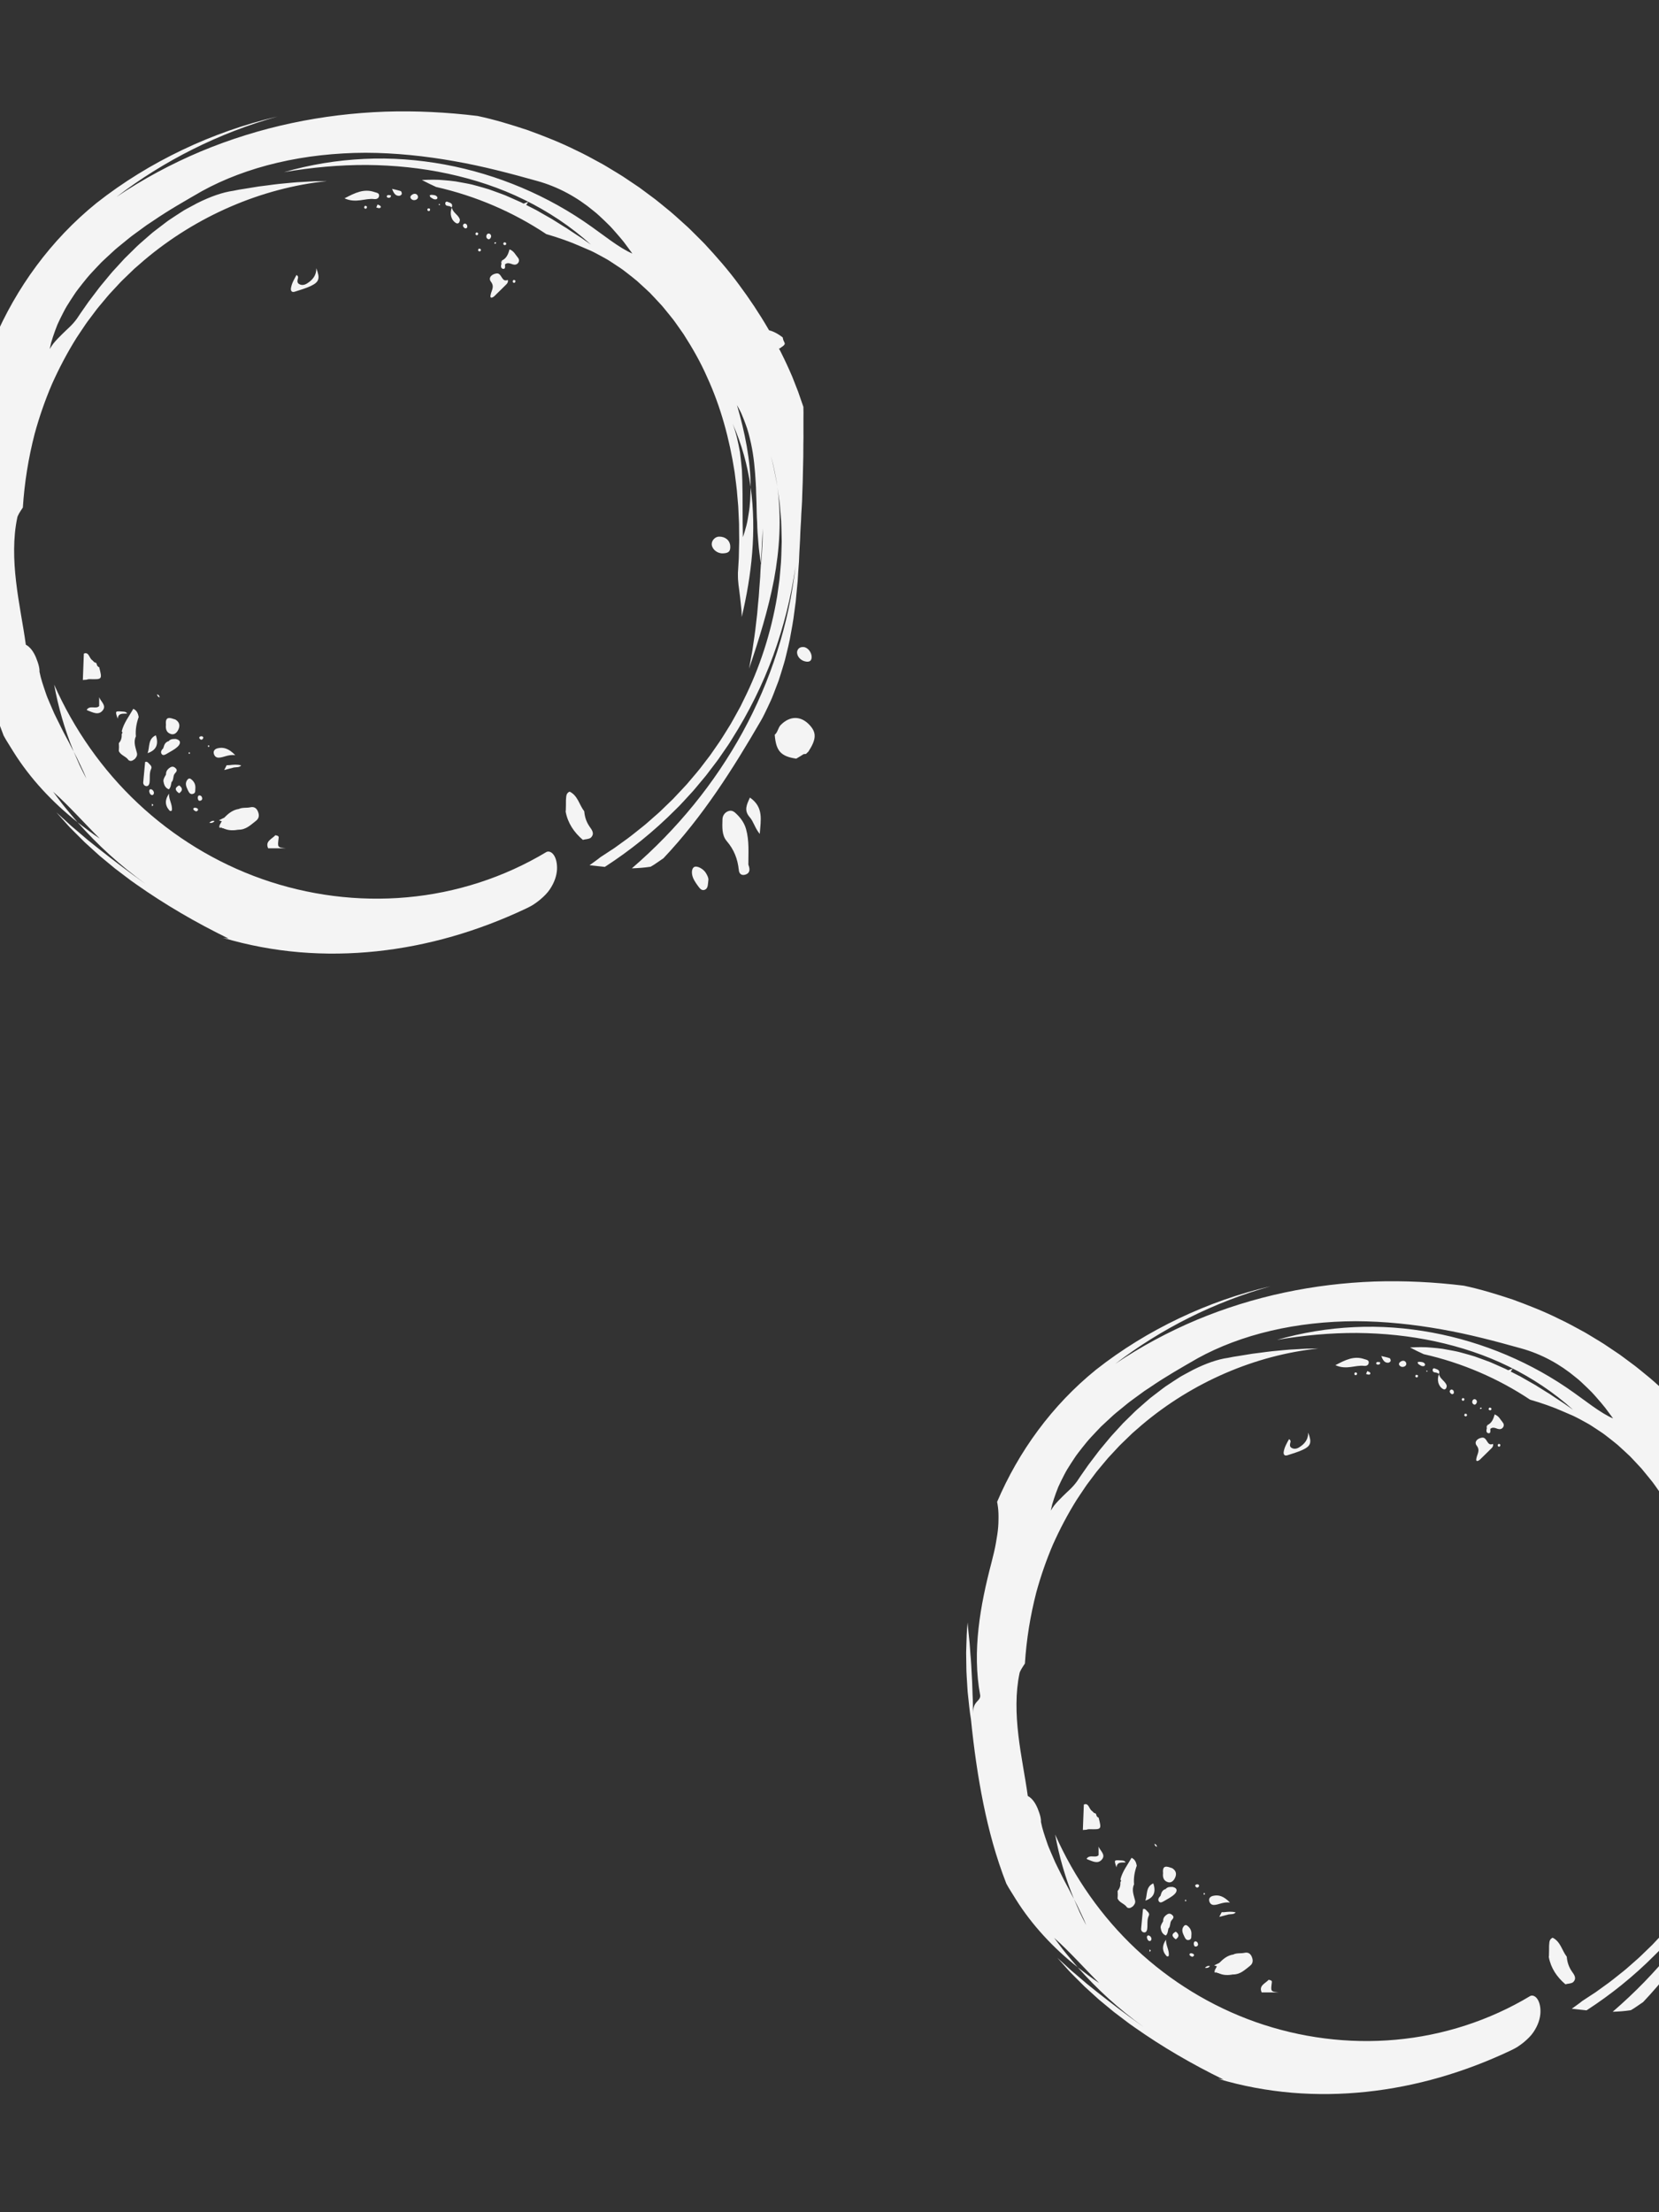 <?xml version="1.0" encoding="utf-8"?>
<!-- Generator: Adobe Illustrator 23.0.3, SVG Export Plug-In . SVG Version: 6.00 Build 0)  -->
<svg version="1.1" id="Laag_1" xmlns="http://www.w3.org/2000/svg" xmlns:xlink="http://www.w3.org/1999/xlink" x="0px" y="0px"
	 viewBox="0 0 1800 2400" style="enable-background:new 0 0 1800 2400;" xml:space="preserve">
<rect x="0" y="0" width="1800" height="2400" fill="#333333" stroke="none"/>
<style type="text/css">
	.st0{fill:#F4F4F4;}
</style>
<path class="st0" d="M613.73,880.55c2.36,12.57,9.09,22.47,18.67,30.62c2.79-0.86,5.88-0.57,8.48-2.21
	c4.97-4.64,0.95-9.04-1.32-12.36c-3.5-5.13-5.15-10.47-5.65-16.43c-5.47-6.98-6.91-16.97-15.88-21.35
	c-4.28,1.86-3.56,5.85-3.99,9.35c-0.05,3.54,0.05,7.09-0.14,10.63C613.84,879.39,613.79,879.97,613.73,880.55z"/>
<path class="st0" d="M832.24,358c-0.91,0.8,5.31,4.25,4.4,5.04c-0.76,0.93-1.53,1.85-2.29,2.78c-1.07,4.4,1.02,7.99,2.93,11.63
	c2.98,1.1,6.01,0.95,9.06,0.37c1.73-1.67,4.62-2.61,5.19-5c-0.88-3.15-1.48-2.24-2.33-6.81C845.17,362.88,838.39,358.56,832.24,358z
	"/>
<path class="st0" d="M343.2,291.03c0.16,7.64-3.99,12.7-10.06,16.49c-2.62,1.64-5.66,2.31-8.5,0.7c-2.89-1.63-1.76-4.33-1.27-6.83
	c0.26-1.33-0.45-2.4-1.66-3.07c-2.49,4.49-5.12,8.96-5.99,14.08c-0.5,2.95,0.65,5.2,4.27,4.01c5.69-1.87,11.51-3.5,16.92-6.01
	C346.38,306.01,347.45,302.08,343.2,291.03z"/>
<path class="st0" d="M840.57,797.13c1.4,17.66,6.6,23.43,23.33,25.93c2.7-1.61,5.43-3.18,8.05-4.93c0.83-0.09,1.66-0.15,2.49-0.18
	c0.94-0.82,1.8-1.71,2.69-2.57l0.01-0.02c8.73-13.5,8.97-20.66,0.98-29.09c-9.43-9.93-21.08-9.66-30.81,0
	C844.03,789.51,844.05,794.31,840.57,797.13z"/>
<path class="st0" d="M144.61,769c-4.46,8.02-10.37,15.31-12.55,24.5c0.69,0.59,0.91,1.17,0.68,1.76c-0.23,0.58-0.46,0.87-0.69,0.87
	c0.23,3.75-0.47,7.21-3.1,10.08c0.22,2.87,0.22,5.74-0.04,8.61c2.14,4.77,7.89,5.69,10.58,9.88c2.6,1.8,4.6,0.28,6.63-1.17
	c1.71-1.81,3.05-3.77,2.49-6.45c-1.46-5.99-4.14-11.91-1.18-18.2c-0.66-7.25,0.63-14.23,3.05-21.04
	C149.77,774.06,148.48,770.67,144.61,769z"/>
<path class="st0" d="M89.89,737.69c1.39-0.11,2.79-0.21,4.18-0.32c1.17-0.49,2.34-0.61,3.65-0.58c13.27,0.35,13.27,0.32,9.87-13.1
	l0.16,0.24c-1.62-0.57-2.55-1.72-2.82-3.41c-0.21-1.28-1.03-1.8-2.25-1.83c-1.03-0.76-1.8-1.89-2.79-2.59
	c-3.17-2.24-3.54-9.38-8.92-6.99"/>
<path class="st0" d="M240.58,890.94c-0.84,1.55-1.67,3.1-2.51,4.66c0.79,0.91,1.66,1.73,2.61,2.46l0.83,0.56l1,0
	c5.35,1.91,11.08-0.2,16.45,1.51c7.89,0.05,13.03-5.2,18.69-9.56c3.8-2.93,3.7-6.57,2.16-10.28c-1.41-3.4-4.04-5.43-8.13-4.49
	c-4.14,0.96-8.59-0.09-12.59,1.87c-0.67,1.8-0.47,3.96,0.98,4.74c8.5,4.55,2.63,5.73-1.59,7.33c-2.57,0.76-5.08,1.75-7.78,1.99
	c-3.52,0.25-3.37-6.07-7.7-4.34l-0.06-0.14C242.46,888.67,240.43,889.11,240.58,890.94z"/>
<path class="st0" d="M310.27,920.32c-9.34-0.99-9.27-0.94-7.9-11.42c0.3-2.29-1.98-2.37-3.59-2.78c-3.73,4.14-11.37,6.43-7.84,14.18
	"/>
<path class="st0" d="M258.95,892.89c5.9-0.98,8.59-5.86,12.62-10.51c-5.92,1.83-10.06,0.45-12.47-4.73
	c-6.72,0.99-11.56,5.1-16.1,9.72c0.73,0.9,2.23,1.97,2.07,2.67c-1.3,5.88,2.36,5.66,6.21,5.34
	C253.23,892.7,254.5,887.92,258.95,892.89z"/>
<path class="st0" d="M155.42,848.52c-0.28,2.23,1.19,4.35,3.68,4.35c1.78-0.01,2.8-1.65,3.09-3.55c0.77-5.07-0.51-10.36,1.84-15.27
	c0.84-1.76-0.06-3.42-1.39-4.6c-1.49-1.33-2.66-3.82-5.18-2.79"/>
<path class="st0" d="M180.05,786.24c-0.53,4.65,0.53,8.63,5.47,10.12c3.31,1,5.86-1.05,7.39-3.7c2.67-4.62,2.44-8.92-2.58-12.04
	C184.92,778.86,179.04,776.25,180.05,786.24z"/>
<path class="st0" d="M255.25,819.21c-7.25-7.32-12.86-8.93-19.14-7.41c-2.46,0.6-4.9,2.37-4.16,5.64c0.63,2.79,2.46,4.66,5.53,4.54
	C242.75,821.78,247.23,818.43,255.25,819.21z"/>
<path class="st0" d="M177.34,811.54c-1.83,1.89-3.68,4.2-1.85,6.61c1.53,2.01,3.99,0.46,5.73-0.57c3.99-2.36,8.32-4.47,11.61-7.61
	c2.96-2.82,4.12-6.75-1.9-8.25c-2.27,1.88-5.64,0-7.78,2.28l-0.01,0.01C187.3,811.22,177.71,807.83,177.34,811.54z"/>
<path class="st0" d="M160.16,817.08c9.68-3.23,12.14-9.86,8.92-19.38C160.34,801.66,162.64,810.35,160.16,817.08z"/>
<path class="st0" d="M211.99,854.79c0.18-4.19-1.7-7.34-5-9.73c-1.21-0.87-2.53-0.46-3.37,0.5c-3.44,3.97-1.59,7.89,0.28,11.8
	c1.13,2.38,2.38,4.85,5.54,3.9C212.73,860.29,211.58,857.14,211.99,854.79z"/>
<path class="st0" d="M107.6,756.41c0,3.01,0,6.03,0,9.6c-3.37,3.71-10.18-1.28-13.52,4.07c0.35,0.24,0.67,0.56,1.05,0.7
	c5.47,1.96,11.6,5.72,16.27-0.01C115.84,765.33,109.34,761.14,107.6,756.41z"/>
<path class="st0" d="M177.32,847.5c0.59,3.85,1.84,7.27,5.86,8.84c2.18-2.07,2.29-4.93,2.85-7.61c0.93-4.85,3.19-10.63-5.92-8.45
	C178.93,842.59,177.2,844.69,177.32,847.5z"/>
<path class="st0" d="M180.12,840.28c6.29-0.21,5.36,4.64,5.92,8.45c2.7-2.63,1.39-6.91,3.6-9.47c1.95-2.27,3.33-3.77,0.51-6.2
	c-2.54-2.18-4.68-1.28-6.87,0.49C181.12,835.29,180.01,837.5,180.12,840.28z"/>
<path class="st0" d="M183.41,861.02c-4.37,6.16-4.88,12.24,0.38,18.21c0.91,0.9,1.81,0.89,2.69-0.04
	C187.33,872.81,182.95,867.32,183.41,861.02z"/>
<path class="st0" d="M248.62,830.12c-0.9,0.01-1.79,0.03-2.69,0.04c-0.88,1.74-1.77,3.47-2.65,5.21c3.48-0.9,6.95-1.81,10.43-2.71
	c2.74-0.5,5.83,0.21,8-2.29C257.37,829.16,253,829.62,248.62,830.12z"/>
<path class="st0" d="M127.71,779.7c0.73-6.8,6.11-5.1,10.28-5.62c-1.27-2.11-3.34-2.01-5.45-2.16
	C124.81,771.36,124.82,771.3,127.71,779.7z"/>
<path class="st0" d="M177.34,811.54c1.68-0.27,3.38-0.43,5.02-0.83c6.21-1.51,2.96-4.18,0.78-6.71
	C179.3,805.05,178.03,808.07,177.34,811.54z"/>
<path class="st0" d="M194.33,860.61c4.1-2.85,3.97-5.72,0.04-8.61C188.86,854.84,190.21,857.72,194.33,860.61z"/>
<path class="st0" d="M161.85,858.31c0.34,1.72,0.82,3.56,2.59,4.14c1.32,0.43,2.5-0.57,2.55-2.06c0.06-1.88-1.1-3.35-2.7-4
	C162.99,855.86,161.9,856.69,161.85,858.31z"/>
<path class="st0" d="M258.96,900.12c-5.2-3.58-10.88-1.94-16.45-1.51C247.79,901.3,253.35,901.02,258.96,900.12z"/>
<path class="st0" d="M214.56,865.89c0.34,1.22,0.31,3.22,2.74,2.8c1.29-0.22,2.25-1.23,2.11-2.56c-0.18-1.76-1.24-3.23-3.12-3.19
	C214.99,862.96,214.52,864.29,214.56,865.89z"/>
<path class="st0" d="M216.45,801.16c0.85,1.13,1.93,1.86,3.2,0.85c0.55-0.44,1.13-1.7,0.89-2.13c-0.71-1.22-2.02-1.41-3.35-0.85
	C216.18,799.47,215.94,800.2,216.45,801.16z"/>
<path class="st0" d="M183.15,804c2.87,0.18,5.8,0.56,7.78-2.28C188.1,801.68,185.22,801.47,183.15,804z"/>
<path class="st0" d="M227.11,892.67c2.27,0.42,4.25,0.01,5.67-1.98C230.45,890.09,228.65,891.01,227.11,892.67z"/>
<path class="st0" d="M204.63,816.9c0.14,0.31,0.23,0.85,0.44,0.9c0.79,0.21,1.19-0.3,0.96-1.27c-0.05-0.22-0.61-0.53-0.81-0.46
	C204.96,816.17,204.82,816.61,204.63,816.9z"/>
<path class="st0" d="M240.58,890.94c1.32-0.9,2.32-1.99,2.35-3.7c-1.81,0.91-3.61,1.81-5.42,2.72
	C238.54,890.28,239.56,890.61,240.58,890.94z"/>
<path class="st0" d="M225.98,808.52c-0.14,0.34-0.45,0.72-0.38,1c0.27,1.09,0.87,1.22,1.46,0.3c0.15-0.23,0-0.79-0.19-1.07
	C226.74,808.56,226.29,808.59,225.98,808.52z"/>
<path class="st0" d="M170.36,753.24c0.23,1.72,1.14,2.88,2.82,3.41C173.1,754.81,172.04,753.77,170.36,753.24z"/>
<path class="st0" d="M240.68,898.05c-0.87-0.82-1.74-1.64-2.61-2.46c-0.05,0.76-0.08,1.53-0.1,2.29
	C238.88,897.94,239.78,898,240.68,898.05z"/>
<path class="st0" d="M164.76,874.63c1.97-0.87,1.84-1.75,0.01-2.63C164.77,872.87,164.77,873.75,164.76,874.63z"/>
<path class="st0" d="M212.78,880.32c1.78-0.49,2.56-1.64,1.85-2.73c-0.53-0.8-2.03-1.31-3.11-1.32c-1.27-0.02-2.37,1-1.41,2.35
	C210.73,879.49,212.03,879.86,212.78,880.32z"/>
<path class="st0" d="M258.95,892.89c0.67-1.88,2.78-3.82,1.52-5.66c-1.9-2.79-3.21,0.62-4.85,0.99c-4.24,0.94-4.96,3.53-4.34,7.17
	C253.84,894.55,256.39,893.72,258.95,892.89z"/>
<path class="st0" d="M373.78,215.18c11.6-6.07,21.16-10.77,32.55-6.8c2.27,0.79,5.72,0.95,4.85,4.7c-0.56,2.4-2.92,3.16-5.21,2.89
	C396.16,214.78,386.38,220.87,373.78,215.18"/>
<path class="st0" d="M532.3,320.03c0.77-4.73,4.63-8.9,0.37-14.39c-3.12-4.01,0.35-8.1,5.86-8.96c6.24-0.97,5.3,10.12,12.46,7.01
	c0.5,1.86-0.24,3.43-1.46,4.66c-3.57,3.61-7.24,7.12-10.87,10.67C536.38,318.33,534.68,321.35,532.3,320.03z"/>
<path class="st0" d="M544.7,282.54c4.99-2.29,6.81-7.09,8.15-12.01c4.9,1.91,6.34,5.8,8.82,8.65c1.5,1.73,2.05,3.91,0.56,5.96
	c-1.44,1.98-3.57,2.35-5.81,1.68c-2.88-0.87-5.71-2.49-8.54,0.06c-1.64,1.91-2.95,1.97-3.75-0.69l-0.01,0.01
	C544.37,284.99,544.56,283.77,544.7,282.54z"/>
<path class="st0" d="M490.23,225.08c0.96,5.52,6.74,7.75,8.58,12.6c0.38,1-0.03,2.56-0.59,3.57c-0.61,1.1-2,1.58-3.25,0.86
	c-5.48-3.16-7.39-10.22-4.69-17.05L490.23,225.08z"/>
<path class="st0" d="M554.55,226.33c6.4-1.13,11.57-5.18,18.62-7.3C567.37,228.09,564.48,229.22,554.55,226.33z"/>
<path class="st0" d="M425.38,204.92c3.17,0.77,6.4,1.37,9.46,2.45c0.7,0.25,1.33,2.31,1.04,3.23c-0.27,0.86-1.8,1.84-2.8,1.87
	C428.71,212.61,426.95,208.93,425.38,204.92z"/>
<path class="st0" d="M445.7,215.29c-1.06-1.93,0.05-3.15,1.48-4.1c1.95-1.3,4.32-1.34,5.62,0.44c1.29,1.77,0.89,4.15-1.56,5.11
	C449.21,217.54,447.19,217.16,445.7,215.29z"/>
<path class="st0" d="M466.13,211.99c1.11-0.39,1.53-0.68,1.9-0.64c2.46,0.27,5.19,0.07,6.57,2.74c0.22,0.43-0.34,1.8-0.82,1.97
	c-2.72,0.97-4.69-0.84-6.74-2.18C466.77,213.7,466.7,213.2,466.13,211.99z"/>
<path class="st0" d="M490.29,225.06c-0.36-0.21-0.77-0.36-1.07-0.63c-1.89-1.71-6.54,0.19-6.04-4.54c0.05-0.49,1.34-1.36,1.66-1.21
	c2.77,1.27,7.06,1.39,5.39,6.41L490.29,225.06z"/>
<path class="st0" d="M528.11,258.27c-0.73-1.16-0.75-2.92,0.53-4.25c0.93-0.97,2.53-0.85,3.45,0.23c1.3,1.53,0.87,3.3-0.35,4.63
	C530.81,259.89,529.48,259.92,528.11,258.27z"/>
<path class="st0" d="M506.71,244.02c0.04,0.69,0.61,2.24,0.08,2.88c-1.38,1.67-2.9,0.74-3.96-0.69c-0.81-1.09-0.72-2.39,0.38-3.22
	C504.33,242.15,505.49,242.49,506.71,244.02z"/>
<path class="st0" d="M544.13,286.19c1.25,0.23,2.5,0.46,3.75,0.69c0.23,1.95,0.57,4.95-1.62,4.85
	C543.3,291.6,543.22,288.71,544.13,286.19z"/>
<path class="st0" d="M546.84,262.85c0.7,0.17,1.71,0.1,2.02,0.54c0.84,1.19,0.31,2.31-1.05,2.58c-0.53,0.11-1.58-0.61-1.78-1.17
	C545.85,264.32,546.53,263.52,546.84,262.85z"/>
<path class="st0" d="M518.86,252.94c-0.16,0.66-0.1,1.64-0.51,1.92c-1.13,0.78-2.22,0.3-2.5-1c-0.11-0.5,0.59-1.51,1.13-1.69
	C517.46,252,518.22,252.65,518.86,252.94z"/>
<path class="st0" d="M519.3,269.82c0.68,0.08,1.66-0.09,1.99,0.29c0.94,1.1,0.53,2.25-0.78,2.66c-0.48,0.15-1.53-0.49-1.8-1.03
	C518.5,271.3,519.07,270.48,519.3,269.82z"/>
<path class="st0" d="M424.28,212.01c-0.31,0.91-0.36,1.93-0.79,2.13c-1.47,0.7-3.07,0.81-3.95-0.92c-0.14-0.27,0.76-1.53,1.26-1.59
	C421.91,211.5,423.07,211.85,424.28,212.01z"/>
<path class="st0" d="M559.28,304.47c-0.16,0.68-0.09,1.68-0.52,1.99c-1.17,0.83-2.25,0.29-2.5-1.03c-0.1-0.53,0.58-1.55,1.13-1.76
	C557.85,303.49,558.64,304.17,559.28,304.47z"/>
<path class="st0" d="M398.24,224.23c-0.23,0.67-0.27,1.67-0.73,1.94c-1.2,0.69-2.28,0.12-2.44-1.23c-0.06-0.55,0.7-1.58,1.24-1.7
	C396.86,223.13,397.59,223.86,398.24,224.23z"/>
<path class="st0" d="M409.64,221.85c0.81,0.38,2.1,0.68,2.94,1.47c1.21,1.13,0.35,2.3-0.87,2.48c-1.08,0.16-2.28-0.47-3.43-0.75
	C408.57,224.38,408.86,223.71,409.64,221.85z"/>
<path class="st0" d="M466.63,226.6c-0.08,0.65,0.09,1.6-0.28,1.91c-1.1,0.93-2.23,0.5-2.73-0.74c-0.16-0.41,0.46-1.54,0.93-1.69
	C465.13,225.89,465.92,226.39,466.63,226.6z"/>
<path class="st0" d="M532.3,320.03c2.04-0.86,4.01-2.18,6.36-1c-1.14,1.06-2.14,2.35-3.44,3.14
	C532.84,323.64,531.62,323.01,532.3,320.03z"/>
<path class="st0" d="M477.49,221.85c-0.22,0.27-0.51,0.8-0.63,0.77c-0.36-0.1-0.65-0.44-0.96-0.68c0.22-0.27,0.51-0.8,0.64-0.77
	C476.88,221.27,477.17,221.61,477.49,221.85z"/>
<path class="st0" d="M538.29,263.39c-0.2,0.31-0.33,0.79-0.6,0.9c-1.07,0.42-1.52,0.01-1.11-1.01c0.11-0.26,0.65-0.47,1-0.48
	C537.81,262.79,538.05,263.18,538.29,263.39z"/>
<path class="st0" d="M544.7,282.54c-0.19,1.22-0.38,2.44-0.58,3.66C543.58,284.86,543.81,283.65,544.7,282.54z"/>
<path class="st0" d="M811.96,938.05c-0.05-12.86,1.09-25.73-2.46-38.45c-1.84-6.57-5.36-11.54-10.04-16.2
	c-2.65-2.65-5.14-4.72-8.95-3.51c-4.2,1.33-6.53,5.12-6.63,8.82c-0.21,8.16-0.93,17.31,4.58,23.72
	c7.94,9.24,11.92,19.49,13.11,31.24C802.89,937.83,811.16,944.83,811.96,938.05z"/>
<path class="st0" d="M768.56,954.88c0.38-2.21-1.01-4.97-2.56-7.6c-2.87-4.87-9.95-8.43-12.88-6.64c-3.2,1.95-3.22,8.57,0.04,14.21
	c1.09,1.88,2.22,3.77,3.54,5.49c2.08,2.72,4.19,6.64,8.19,4.86C768.38,963.66,767.97,959.34,768.56,954.88z"/>
<path class="st0" d="M792.34,592.79c-0.2-6.38-5.18-10.71-12.17-10.6c-4.36,0.07-8.27,4.3-7.93,8.58c0.42,5.27,6.11,9.8,12.03,9.59
	C790.5,600.13,792.51,598.25,792.34,592.79z"/>
<path class="st0" d="M864.84,707c-0.42,5.23,4.06,9.91,9.67,10.74c3.56,0.53,5.91-0.62,6.13-4.52c0.29-5.09-4.06-10.87-8.63-11.24
	C868.06,701.65,865.53,703.53,864.84,707z"/>
<path class="st0" d="M811.96,938.05c-1.56,0.6-3.86,2.18-4.56,1.65c-6.36-4.81-5.35,0.58-5.82,3.98c0.39,5.1,3.84,6.55,7.77,4.96
	C814.31,946.63,813.53,942.21,811.96,938.05z"/>
<path class="st0" d="M824.33,904.7c1.02-14.82,4.55-28.89-10.67-39.42c-3.47,7.71-6.76,13.79-0.22,21.3
	C817.72,891.47,819.14,898.55,824.33,904.7z"/>
<path id="XMLID_47_" class="st0" d="M863.14,614.28c-7.25,63.3-26.97,124.46-57.32,179.94c-30.42,55.48-71.08,105.45-120.26,147.82
	c6.72-0.19,13.48-0.69,20.38-1.74c1.19-0.71,2.4-1.41,3.57-2.15l3.44-2.32c2.29-1.57,4.58-3.14,6.88-4.72
	c21.51-22.78,40.54-47.28,57.78-72.37c17.27-25.11,32.79-50.78,47.81-76.62c2.75-4.62,4.93-9.5,7.27-14.29
	c2.27-4.82,4.6-9.61,6.45-14.58c1.94-4.92,3.83-9.86,5.65-14.79c1.66-4.99,3.18-10,4.7-14.99c0.74-2.5,1.54-4.97,2.19-7.48
	c0.62-2.52,1.23-5.04,1.85-7.55c1.17-5.03,2.49-9.99,3.44-15.01c1.84-10.05,3.79-19.96,4.92-29.87c0.33-2.47,0.66-4.93,0.99-7.38
	l0.5-3.67l0.33-3.68c0.47-4.89,0.93-9.74,1.39-14.57l0.36-3.6l0.21-3.61c0.15-2.4,0.3-4.79,0.45-7.17c0.17-2.38,0.34-4.75,0.5-7.11
	l0.27-3.53l0.14-3.53c0.32-9.38,1.1-18.61,1.32-27.71c0.18-4.55,0.51-9.07,0.78-13.57c0.15-4.48,0.37-8.94,0.69-13.38l0.39-6.97
	c0.15-2.32,0.12-4.64,0.21-6.96c0.12-4.64,0.29-9.29,0.51-13.94c0.21-9.37,0.42-18.64,0.63-27.75c-0.02-4.58,0.01-9.16,0.08-13.73
	c0.08-4.57,0.22-9.14,0.09-13.61c-0.04-4.49-0.04-8.98,0-13.44c0-2.22,0.1-4.47,0.05-6.66c-0.04-2.2-0.07-4.39-0.11-6.56
	c-1.91-5.51-3.74-11.01-5.69-16.46c-2.11-5.39-4.21-10.76-6.31-16.12c-15.21-35.82-34.95-69.31-58.04-100.25
	c-11.4-15.58-24.17-30.09-37.25-44.19c-3.35-3.46-6.8-6.81-10.2-10.22c-3.44-3.37-6.75-6.85-10.38-10
	c-7.14-6.43-14.16-12.99-21.71-18.94c-3.73-3.02-7.38-6.12-11.18-9.05l-11.54-8.58l-5.77-4.27l-5.96-4.01l-11.92-7.99
	c-4.02-2.58-8.16-4.99-12.24-7.49c-4.1-2.45-8.12-5.03-12.37-7.23c-8.39-4.56-16.72-9.23-25.39-13.24
	c-17.06-8.56-34.84-15.5-52.7-22.05c-18.06-6-36.27-11.61-54.88-15.53c-32.96-4.04-66.52-5.75-100.31-4.67
	c-33.79,1.21-67.77,5.27-101.34,12.41c-33.57,7.14-66.72,17.4-98.67,30.76c-31.9,13.41-62.61,29.94-91.44,49.35
	c25.89-19.85,53.67-37.15,82.87-51.76c29.22-14.62,59.95-26.54,91.72-35.45c-35.48,8.26-70.06,20.42-102.97,36.12
	c-32.89,15.68-64.34,34.89-93.26,57.67c-24.86,20.1-46.71,43.2-65.29,68.28c-18.59,25.08-33.9,52.13-45.97,80.34
	c0.8,3.93,1.35,8.19,1.53,12.83c0.11,2.33,0.06,4.72,0.03,7.27c-0.01,2.56-0.11,5.22-0.33,8c-0.22,2.77-0.54,5.66-0.99,8.68
	c-0.49,2.98-1.01,6.13-1.56,9.48c-0.57,3.32-1.28,6.78-2.12,10.39c-0.83,3.61-1.89,7.34-2.8,11.35
	c-6.47,24.63-11.86,49.18-14.61,74.18c-2.76,24.95-2.82,50.38,1.92,75.63c0,6.93-8.19,5.66-8.04,19.84
	c-0.21-4.94-0.1-9.77-0.31-14.5c-0.11-4.72-0.51-9.34-0.52-13.87c-0.18-9.05-0.97-17.76-1.27-26.15c-0.24-4.2-0.55-8.34-0.94-12.41
	c-0.31-4.07-0.51-8.06-0.88-12.01c-0.34-3.95-0.75-7.85-1.2-11.71c-0.3-3.83-0.66-7.63-1.06-11.38c-0.32,4.52-0.82,9-0.98,13.53
	c-0.15,4.52-0.3,9.04-0.45,13.58l-0.19,6.78l0.09,6.81c0.06,4.52,0.14,9.06,0.2,13.6c0.16,4.54,0.52,9.09,0.77,13.62
	c0.33,4.54,0.43,9.08,1.01,13.62c1.01,9.08,1.76,18.17,3.32,27.22c3.42,33.78,7.84,64.71,13.98,94.99
	C-15.7,738.45-7.76,768.07,3.92,798l2.54,4.5c0.87,1.48,1.81,2.93,2.71,4.4c1.81,2.92,3.63,5.85,5.45,8.79
	c18.19,29.08,42.39,54.86,69.48,76.34c-4.56-5.16-8.89-10.6-13.41-15.98c-2.3-2.66-4.37-5.54-6.53-8.4
	c-2.14-2.86-4.3-5.75-6.49-8.67c17,14.97,35.54,35.91,50.61,50.8c-8.39-5.45-16.18-11.68-24.19-17.75
	c22,24.75,45.58,46.38,74.24,67.19c-17.53-12.38-34.81-25.5-51.38-38.54c-4.12-3.3-8.21-6.58-12.25-9.81
	c-3.94-3.37-7.84-6.7-11.67-9.97c-1.93-1.64-3.85-3.26-5.75-4.87c-1.84-1.68-3.66-3.34-5.46-4.99c-3.63-3.31-7.18-6.55-10.65-9.71
	c3.35,3.76,6.68,7.5,10,11.22c1.68,1.83,3.28,3.74,5.03,5.5c1.75,1.76,3.49,3.52,5.23,5.27c3.49,3.49,6.93,7,10.44,10.41
	c3.63,3.3,7.24,6.58,10.84,9.85l5.4,4.89l5.6,4.63c3.73,3.07,7.45,6.15,11.16,9.21c3.83,2.91,7.66,5.81,11.48,8.71
	c3.82,2.9,7.61,5.82,11.6,8.47c31.31,22.04,64.25,41.24,100.09,58.77c-2.06-0.29-4.15-0.58-6.18-0.86
	c27.24,8.13,55.12,13.28,83.09,15.66c27.99,2.34,56.06,1.9,83.84-1.04c55.59-5.9,109.84-21.76,161.38-46.08
	c3.12-1.49,6.06-2.92,8.68-4.63c2.61-1.72,5-3.49,7.17-5.29c4.31-3.64,7.87-7.18,10.47-11.08c5.25-7.73,7.5-15.23,7.85-21.66
	c0.3-6.37-1.02-11.97-3.29-15.38c-1.13-1.72-2.46-2.95-3.89-3.55c-1.43-0.6-2.81-0.72-4.21-0.07c-46,27.66-98.18,44.45-151.37,49.2
	c-53.2,4.84-107.26-2.23-157.36-19.88c-50.12-17.69-96.18-45.99-134.63-82.15c-38.51-36.14-69.36-80.21-90.83-128.67
	c4.39,24.12,11.28,48.47,21.15,72.54c2.62,4.87,5.06,9.77,7.27,14.72c2.37,4.83,4.59,9.65,6.47,14.6c-2.49-4.9-5-9.7-7.32-14.56
	c-2.15-4.94-4.29-9.86-6.42-14.76c-1.84-3.25-3.45-6.72-5.22-10.1c-1.76-3.4-3.58-6.8-5.44-10.2c-1.83-3.42-3.46-7-5.24-10.51
	c-1.73-3.54-3.58-7.04-5.25-10.65c-1.58-3.65-3.16-7.31-4.75-10.99c-1.56-3.68-3.19-7.34-4.41-11.17
	c-2.58-7.61-5.25-15.15-6.77-23.03c0.14-1.63-0.15-3.96-0.81-6.6c-0.64-2.65-1.76-5.57-2.9-8.54c-2.42-5.9-6.18-11.58-11.1-14.1
	c-2.98-21.85-7.9-44.98-10.6-68.62c-2.76-23.55-3.23-47.55,1.24-68.81c0.28-2.55,2.98-6.71,6.14-11.39
	c1.71-26.83,6-53.63,12.81-80.03c5.02-18.37,11.28-36.35,18.73-53.79c7.74-17.29,16.56-34.05,26.54-50.03
	c2.55-3.96,5.23-7.82,7.84-11.74c1.33-1.94,2.58-3.94,3.98-5.82l4.23-5.63l4.23-5.63c1.4-1.89,2.8-3.77,4.34-5.53
	c3-3.6,6.01-7.19,9.01-10.78c1.46-1.83,3.09-3.51,4.68-5.23l4.77-5.13l4.77-5.13c1.6-1.7,3.34-3.27,4.99-4.91
	c3.35-3.23,6.71-6.47,10.06-9.7c3.51-3.05,7.02-6.1,10.53-9.15c56.74-48.01,127.09-78.38,198.45-85.93
	c-4.37,0.07-8.73,0.13-13.06,0.2c-4.34,0.16-8.64,0.51-12.97,0.72c-8.69,0.28-17.17,1.45-25.74,2.13c-4.27,0.37-8.44,1.1-12.67,1.6
	c-2.11,0.27-4.22,0.54-6.32,0.8c-2.11,0.24-4.21,0.51-6.27,0.9c-4.17,0.68-8.31,1.35-12.4,2.02c-2.06,0.34-4.15,0.61-6.19,0.98
	c-2.03,0.4-4.05,0.8-6.07,1.2c-11.21,1.53-24.71,6.17-39.26,13.49c-3.61,1.88-7.31,3.87-11.09,5.96c-0.94,0.53-1.89,1.06-2.85,1.59
	c-0.92,0.59-1.85,1.18-2.79,1.77c-1.86,1.2-3.75,2.43-5.65,3.65c-1.89,1.25-3.81,2.51-5.74,3.79c-1.93,1.28-3.89,2.56-5.74,4.03
	c-3.75,2.86-7.57,5.79-11.44,8.74c-0.96,0.75-1.93,1.49-2.89,2.24c-0.93,0.8-1.86,1.6-2.8,2.41c-1.86,1.62-3.73,3.25-5.61,4.89
	c-3.74,3.3-7.6,6.53-11.15,10.17c-3.61,3.55-7.25,7.13-10.9,10.71c-3.45,3.77-6.92,7.56-10.4,11.36c-3.54,3.7-6.71,7.77-10.01,11.69
	c-3.26,3.95-6.6,7.8-9.58,11.92c-3.06,4.04-6.11,8.05-9.13,12.04c-2.86,4.1-5.69,8.16-8.49,12.17c-2.67,4.17-5.16,7.82-7.97,10.94
	c-2.76,3.16-5.76,5.84-8.69,8.6c-2.86,2.81-5.8,5.58-8.71,8.69c-1.46,1.55-2.9,3.19-4.33,4.95c-1.36,1.8-2.65,3.76-3.91,5.87
	c0.46-2.24,0.96-4.49,1.51-6.74c0.63-2.21,1.33-4.41,2.05-6.62c1.47-4.42,3.08-8.87,4.88-13.32c1.97-4.33,4.09-8.67,6.35-13.01
	c1.15-2.15,2.24-4.38,3.53-6.48c1.31-2.09,2.63-4.19,3.96-6.3c1.37-2.09,2.74-4.19,4.13-6.3c1.39-2.1,2.81-4.21,4.4-6.19
	c3.09-4.03,6.28-8.05,9.55-12.05c3.27-3.99,6.93-7.7,10.47-11.54c1.8-1.89,3.61-3.79,5.42-5.69c1.91-1.8,3.84-3.6,5.76-5.4
	c1.94-1.78,3.87-3.58,5.82-5.37c1.95-1.78,3.87-3.61,5.95-5.26c4.11-3.35,8.22-6.71,12.34-10.07c4.13-3.34,8.55-6.33,12.8-9.51
	l6.42-4.7l6.63-4.38c17.45-11.99,35.7-22.26,53.3-32.44c23.68-13.05,51.77-23.74,82.1-30.81c30.33-7.13,62.82-10.65,95.37-10.76
	c32.59,0.09,65.15,3.6,96.38,9.16c31.29,5.46,61.13,13.43,89.4,21.34c23.43,6.41,44.28,18.17,61.43,32.47
	c4.42,3.38,8.35,7.32,12.3,11.03c1.93,1.9,3.85,3.78,5.76,5.65c1.86,1.92,3.59,3.95,5.34,5.92c3.45,3.98,6.88,7.81,9.98,11.81
	c3.06,4.06,6,8.05,8.84,11.94c-13.54-5.54-33.36-21.51-44-28.9c-47.02-33.67-101.9-56.94-159.45-67.63
	c-28.78-5.29-58.23-7.57-87.6-6.11c-29.36,1.38-58.6,6.17-86.89,14.34c30.19-5.17,60.19-7.91,89.93-7.78
	c29.73,0.25,59.18,3.27,87.87,9.44c28.66,6.21,56.66,15.36,82.86,28.29c26.2,12.86,50.72,29.12,72.28,48.63
	c-3.53-2.39-7.02-4.83-10.48-7.3c-3.56-2.33-7.11-4.65-10.65-6.97l-5.27-3.55l-5.41-3.31c-3.59-2.25-7.17-4.49-10.75-6.73
	c-3.67-2.09-7.34-4.17-10.99-6.26l-5.48-3.16l-5.61-2.87c-3.75-1.92-7.49-3.83-11.22-5.74c-3.83-1.7-7.66-3.4-11.48-5.1l-5.75-2.52
	l-5.86-2.2c-3.92-1.42-7.83-2.83-11.74-4.24c-3.96-1.23-7.96-2.34-11.94-3.45l-5.98-1.62c-2-0.52-4.03-0.86-6.05-1.28
	c-4.04-0.8-8.08-1.54-12.11-2.22c-4.05-0.62-8.14-0.92-12.2-1.29c-8.1-0.85-16.29-0.6-24.36-0.23c5.02,2.7,10.19,5.14,15.36,7.54
	c43.23,9.75,83.93,27.4,119.59,51.15c12.86,3.73,25.6,8.12,37.9,13.59c3.51,1.46,7.05,2.99,10.59,4.57
	c3.54,1.6,6.89,3.52,10.37,5.36c1.72,0.94,3.45,1.9,5.18,2.85c1.74,0.95,3.46,1.94,5.11,3.05c3.34,2.15,6.68,4.35,10.03,6.61
	c3.41,2.19,6.57,4.71,9.79,7.22c3.2,2.53,6.46,5.05,9.62,7.71c3.05,2.79,6.11,5.6,9.19,8.42c1.53,1.43,3.06,2.86,4.6,4.3
	c1.44,1.52,2.89,3.05,4.34,4.58c2.88,3.09,5.77,6.2,8.67,9.33c2.76,3.25,5.43,6.59,8.14,9.93c1.35,1.67,2.7,3.36,4.05,5.04
	c1.34,1.69,2.54,3.5,3.81,5.25c2.49,3.55,4.99,7.11,7.51,10.68c9.42,14.71,18.33,30.08,25.48,46.46
	c14.97,32.44,24.39,67.68,29.92,103.14c1.02,8.94,2.49,17.79,3.03,26.75l0.59,6.69c0.22,2.23,0.41,4.46,0.46,6.7l0.62,13.4
	c0.17,2.22,0.13,4.46,0.14,6.69l0.06,6.69l0.09,6.68c0.04,2.23-0.11,4.45-0.15,6.67c-0.1,4.45-0.2,8.89-0.29,13.33
	c-0.26,4.43-0.52,8.86-0.78,13.28c-0.16,1.45-0.21,3-0.16,4.65c0.01,1.64,0.01,3.38,0.13,5.21c0.22,3.66,0.72,7.68,1.34,12
	c0.66,4.32,1.02,8.89,1.59,13.7c0.25,2.41,0.5,4.86,0.75,7.35c0.22,2.49,0.24,4.99,0.32,7.53c5.42-22.92,9.45-46.17,11.34-69.74
	c1.88-23.55,1.62-47.43-1.67-71.11c-0.29,9.67-0.47,19.06-2.07,28.18c-0.75,4.55-1.36,8.99-2.52,13.35
	c-1.13,4.36-2.38,8.6-3.76,12.72c-0.65-21.77-0.1-41.55-0.69-61.68l-0.28-7.55l-0.16-3.79l-0.37-3.77
	c-0.49-5.04-1.05-10.13-1.71-15.28c-1.84-10.16-3.97-20.63-7.96-31.04c9.85,22.03,16.17,45.31,19.52,68.86
	c-0.08-28.96-6.16-59.38-14.82-89.05c1.82,3.31,3.7,6.6,5.15,10.02c1.46,3.42,2.82,6.87,4.08,10.34c2.7,6.89,4.35,14.04,5.97,21.13
	c3.1,14.24,4.35,28.67,5.16,42.99c0.32,3.56,0.29,7.18,0.41,10.76c0.1,3.58,0.23,7.17,0.4,10.74c0.18,7.16,0.2,14.34,0.72,21.54
	c0.09,7.22,0.64,14.46,1.33,21.82c0.25,3.68,0.62,7.39,1.11,11.14c0.54,3.77,1.09,7.56,1.64,11.38c0.66-12.74,1.32-25.54,1.97-38.18
	c-0.13,6.49,0.07,13-0.47,19.51l-0.57,9.74c-0.1,1.62-0.16,3.25-0.31,4.86l-0.52,4.85c-0.03-0.23-0.07-0.54-0.1-0.77
	c-0.34,4.87-0.6,9.74-0.8,14.63c-0.38,4.86-0.8,9.72-1.1,14.58c-0.19,2.43-0.24,4.87-0.5,7.28c-0.24,2.42-0.47,4.84-0.71,7.25
	c-0.21,2.42-0.43,4.83-0.64,7.24c-0.18,2.42-0.39,4.83-0.73,7.21c-0.55,4.8-1.11,9.57-1.66,14.31c-0.51,4.76-1.39,9.41-2.02,14.1
	c-0.33,2.34-0.67,4.67-1,7c-0.32,2.33-0.83,4.59-1.23,6.88c-0.84,4.59-1.67,9.12-2.49,13.6c11.11-32.63,20.84-64.14,27.09-96.72
	c6-32.52,8.32-66.14,3.65-100.51l-0.64-4.26l-0.85-4.22l-1.71-8.43c-0.58-2.8-1.13-5.61-1.77-8.39c-0.72-2.76-1.45-5.52-2.18-8.27
	c0.79,2.79,1.57,5.58,2.36,8.35c0.67,2.8,1.23,5.62,1.81,8.42c0.55,2.81,1.1,5.6,1.65,8.4l0.77,4.19l0.55,4.21l2.11,14.75
	c0.66,4.93,0.93,9.89,1.39,14.84l0.6,7.44c0.16,2.48,0.17,4.97,0.27,7.45c0.13,4.97,0.29,9.94,0.34,14.92
	c-0.33,9.94-0.34,19.91-1.4,29.8l-0.65,7.43l-0.33,3.72l-0.5,3.7l-2.09,14.77c-6.52,39.22-18.82,77.4-36.5,112.66l-3.25,6.64
	l-3.56,6.48c-2.4,4.3-4.72,8.64-7.2,12.88c-5.22,8.34-10.19,16.8-15.95,24.75l-4.18,6.03l-2.1,3.01l-2.23,2.91L759.35,834
	c-3.01,3.84-6.28,7.48-9.4,11.22l-4.73,5.57c-1.61,1.82-3.32,3.57-4.97,5.35l-9.98,10.62l-10.46,10.12c-1.76,1.66-3.42,3.42-5.27,5
	l-5.45,4.79c-3.67,3.15-7.18,6.47-10.96,9.48c-7.57,6.01-14.98,12.16-22.9,17.64l-5.84,4.23l-2.92,2.1l-3.02,1.97l-12.04,7.89
	c-1.86,1.57-3.84,2.99-5.82,4.41c-1.98,1.43-3.95,2.86-5.94,4.3c5.67,0.61,11.29,1.22,16.58,1.8
	c27.43-17.71,53.15-38.48,76.47-61.88c6-5.7,11.38-11.97,17.03-18.03c2.87-2.99,5.43-6.24,8.1-9.4l7.98-9.55l7.54-9.9
	c2.47-3.33,5.13-6.54,7.41-10.01l7.08-10.26c1.16-1.72,2.41-3.4,3.5-5.16l3.3-5.29c17.77-28.13,32.74-58.18,44.22-89.57
	C850.29,680.01,858.43,647.39,863.14,614.28"/>
<path class="st0" d="M1680.45,2123.18c2.27,12.13,8.77,21.68,18.02,29.55c2.69-0.83,5.68-0.55,8.18-2.14
	c4.8-4.47,0.92-8.72-1.27-11.93c-3.37-4.95-4.97-10.11-5.45-15.86c-5.28-6.73-6.67-16.38-15.33-20.6c-4.13,1.8-3.44,5.65-3.85,9.02
	c-0.05,3.42,0.04,6.84-0.14,10.26C1680.55,2122.05,1680.5,2122.62,1680.45,2123.18z"/>
<path class="st0" d="M1891.32,1618.88c-0.88,0.77,5.12,4.1,4.25,4.87c-0.74,0.89-1.48,1.79-2.21,2.68
	c-1.04,4.24,0.98,7.71,2.83,11.23c2.88,1.07,5.8,0.92,8.74,0.36c1.67-1.61,4.46-2.52,5.01-4.83c-0.85-3.04-1.43-2.16-2.25-6.57
	C1903.8,1623.58,1897.26,1619.41,1891.32,1618.88z"/>
<path class="st0" d="M1419.36,1554.24c0.15,7.37-3.85,12.26-9.71,15.91c-2.53,1.58-5.46,2.23-8.21,0.68
	c-2.79-1.57-1.7-4.18-1.23-6.59c0.25-1.28-0.44-2.31-1.6-2.96c-2.41,4.33-4.95,8.65-5.78,13.59c-0.48,2.85,0.63,5.02,4.12,3.87
	c5.49-1.8,11.11-3.37,16.33-5.8C1422.42,1568.7,1423.46,1564.9,1419.36,1554.24z"/>
<path class="st0" d="M1899.36,2042.67c1.35,17.04,6.37,22.62,22.52,25.02c2.61-1.56,5.24-3.07,7.77-4.76c0.8-0.08,1.6-0.14,2.4-0.17
	c0.9-0.79,1.74-1.65,2.59-2.48l0.01-0.02c8.43-13.03,8.66-19.94,0.94-28.07c-9.1-9.58-20.35-9.33-29.73,0
	C1902.7,2035.31,1902.72,2039.95,1899.36,2042.67z"/>
<path class="st0" d="M1227.71,2015.52c-4.3,7.74-10,14.77-12.11,23.64c0.66,0.57,0.88,1.13,0.66,1.7c-0.22,0.56-0.45,0.84-0.67,0.84
	c0.22,3.62-0.46,6.96-2.99,9.72c0.22,2.77,0.22,5.54-0.04,8.31c2.07,4.61,7.61,5.49,10.21,9.53c2.51,1.73,4.44,0.27,6.4-1.13
	c1.65-1.74,2.95-3.64,2.4-6.22c-1.41-5.78-3.99-11.5-1.14-17.57c-0.64-7,0.61-13.73,2.94-20.3
	C1232.69,2020.4,1231.44,2017.14,1227.71,2015.52z"/>
<path class="st0" d="M1174.89,1985.31c1.35-0.1,2.69-0.2,4.04-0.31c1.13-0.48,2.26-0.59,3.52-0.56c12.8,0.34,12.8,0.31,9.53-12.64
	l0.16,0.24c-1.57-0.55-2.46-1.66-2.72-3.29c-0.2-1.23-1-1.73-2.17-1.76c-0.99-0.74-1.74-1.83-2.69-2.5
	c-3.06-2.16-3.42-9.05-8.61-6.74"/>
<path class="st0" d="M1320.33,2133.2c-0.81,1.5-1.61,3-2.42,4.49c0.76,0.88,1.6,1.67,2.52,2.37l0.8,0.54l0.96,0
	c5.17,1.85,10.69-0.19,15.87,1.46c7.62,0.04,12.58-5.02,18.04-9.23c3.66-2.82,3.57-6.34,2.08-9.93c-1.36-3.28-3.9-5.24-7.84-4.33
	c-4,0.93-8.29-0.08-12.15,1.8c-0.65,1.74-0.45,3.83,0.94,4.57c8.21,4.4,2.54,5.53-1.54,7.07c-2.48,0.74-4.91,1.69-7.5,1.92
	c-3.4,0.24-3.26-5.86-7.43-4.19l-0.06-0.13C1322.14,2131.01,1320.18,2131.44,1320.33,2133.2z"/>
<path class="st0" d="M1387.57,2161.55c-9.02-0.95-8.94-0.9-7.62-11.02c0.29-2.21-1.91-2.29-3.47-2.68
	c-3.6,3.99-10.97,6.21-7.57,13.68"/>
<path class="st0" d="M1338.05,2135.09c5.7-0.95,8.29-5.66,12.18-10.14c-5.72,1.76-9.71,0.43-12.04-4.56
	c-6.49,0.96-11.16,4.93-15.53,9.38c0.71,0.87,2.15,1.9,2,2.58c-1.26,5.68,2.27,5.46,5.99,5.16
	C1332.53,2134.9,1333.76,2130.29,1338.05,2135.09z"/>
<path class="st0" d="M1238.13,2092.27c-0.27,2.15,1.14,4.2,3.55,4.19c1.71-0.01,2.71-1.6,2.98-3.43c0.74-4.89-0.49-10,1.78-14.74
	c0.81-1.7-0.06-3.3-1.34-4.44c-1.44-1.28-2.56-3.69-5-2.69"/>
<path class="st0" d="M1261.9,2032.16c-0.51,4.49,0.52,8.33,5.28,9.77c3.19,0.97,5.65-1.01,7.13-3.57c2.58-4.46,2.35-8.61-2.49-11.62
	C1266.6,2025.04,1260.93,2022.52,1261.9,2032.16z"/>
<path class="st0" d="M1334.48,2063.98c-7-7.07-12.42-8.62-18.47-7.15c-2.37,0.58-4.73,2.29-4.01,5.44c0.61,2.69,2.38,4.5,5.34,4.38
	C1322.42,2066.45,1326.74,2063.22,1334.48,2063.98z"/>
<path class="st0" d="M1259.29,2056.58c-1.76,1.82-3.55,4.06-1.79,6.38c1.48,1.94,3.85,0.44,5.53-0.55
	c3.86-2.27,8.03-4.31,11.21-7.34c2.86-2.72,3.98-6.51-1.83-7.96c-2.19,1.81-5.44,0-7.51,2.2l-0.01,0.01
	C1268.9,2056.26,1259.65,2052.99,1259.29,2056.58z"/>
<path class="st0" d="M1242.71,2061.93c9.34-3.12,11.72-9.51,8.61-18.71C1242.89,2047.04,1245.11,2055.43,1242.71,2061.93z"/>
<path class="st0" d="M1292.73,2098.32c0.17-4.05-1.64-7.09-4.82-9.39c-1.16-0.84-2.44-0.44-3.25,0.48
	c-3.32,3.83-1.53,7.61,0.27,11.38c1.1,2.29,2.3,4.68,5.35,3.77C1293.44,2103.62,1292.34,2100.59,1292.73,2098.32z"/>
<path class="st0" d="M1191.98,2003.37c0,2.91,0,5.81,0,9.27c-3.25,3.58-9.82-1.23-13.05,3.93c0.34,0.23,0.64,0.54,1.01,0.67
	c5.28,1.89,11.2,5.52,15.71-0.01C1199.94,2011.98,1193.66,2007.94,1191.98,2003.37z"/>
<path class="st0" d="M1259.27,2091.28c0.57,3.72,1.77,7.01,5.66,8.53c2.1-2,2.21-4.75,2.75-7.34c0.9-4.68,3.08-10.26-5.71-8.15
	C1260.83,2086.55,1259.16,2088.57,1259.27,2091.28z"/>
<path class="st0" d="M1261.97,2084.32c6.07-0.2,5.17,4.48,5.71,8.15c2.6-2.54,1.35-6.67,3.47-9.14c1.88-2.19,3.21-3.64,0.49-5.98
	c-2.45-2.11-4.52-1.23-6.63,0.48C1262.94,2079.5,1261.87,2081.63,1261.97,2084.32z"/>
<path class="st0" d="M1265.15,2104.33c-4.21,5.95-4.71,11.82,0.36,17.57c0.88,0.87,1.75,0.86,2.6-0.04
	C1268.93,2115.71,1264.71,2110.41,1265.15,2104.33z"/>
<path class="st0" d="M1328.09,2074.5c-0.87,0.01-1.73,0.03-2.6,0.04c-0.85,1.68-1.71,3.35-2.56,5.03c3.35-0.87,6.71-1.74,10.06-2.62
	c2.65-0.48,5.63,0.2,7.72-2.21C1336.52,2073.58,1332.3,2074.03,1328.09,2074.5z"/>
<path class="st0" d="M1211.4,2025.85c0.71-6.56,5.9-4.92,9.92-5.42c-1.23-2.03-3.22-1.94-5.26-2.09
	C1208.6,2017.8,1208.6,2017.74,1211.4,2025.85z"/>
<path class="st0" d="M1259.29,2056.58c1.62-0.26,3.26-0.41,4.85-0.8c5.99-1.45,2.85-4.04,0.75-6.47
	C1261.18,2050.31,1259.96,2053.23,1259.29,2056.58z"/>
<path class="st0" d="M1275.69,2103.93c3.96-2.75,3.83-5.52,0.04-8.31C1270.4,2098.37,1271.71,2101.14,1275.69,2103.93z"/>
<path class="st0" d="M1244.34,2101.71c0.33,1.66,0.79,3.43,2.5,3.99c1.27,0.41,2.41-0.55,2.46-1.99c0.06-1.82-1.06-3.23-2.61-3.86
	C1245.44,2099.35,1244.39,2100.15,1244.34,2101.71z"/>
<path class="st0" d="M1338.06,2142.06c-5.02-3.45-10.5-1.87-15.87-1.46C1327.28,2143.2,1332.64,2142.93,1338.06,2142.06z"/>
<path class="st0" d="M1295.21,2109.03c0.33,1.17,0.3,3.11,2.64,2.7c1.24-0.22,2.17-1.18,2.04-2.48c-0.18-1.7-1.19-3.11-3.01-3.08
	C1295.62,2106.21,1295.17,2107.48,1295.21,2109.03z"/>
<path class="st0" d="M1297.04,2046.56c0.82,1.09,1.86,1.8,3.09,0.82c0.53-0.42,1.09-1.64,0.85-2.05c-0.68-1.18-1.95-1.36-3.23-0.82
	C1296.77,2044.92,1296.54,2045.63,1297.04,2046.56z"/>
<path class="st0" d="M1264.9,2049.3c2.77,0.17,5.6,0.54,7.51-2.2C1269.68,2047.06,1266.9,2046.86,1264.9,2049.3z"/>
<path class="st0" d="M1307.32,2134.87c2.19,0.41,4.1,0.01,5.47-1.91C1310.54,2132.39,1308.81,2133.27,1307.32,2134.87z"/>
<path class="st0" d="M1285.63,2061.75c0.14,0.3,0.22,0.82,0.42,0.87c0.76,0.2,1.14-0.29,0.93-1.22c-0.05-0.21-0.59-0.52-0.78-0.44
	C1285.94,2061.05,1285.81,2061.47,1285.63,2061.75z"/>
<path class="st0" d="M1320.33,2133.2c1.27-0.86,2.24-1.92,2.27-3.57c-1.74,0.87-3.49,1.75-5.23,2.62
	C1318.35,2132.57,1319.34,2132.89,1320.33,2133.2z"/>
<path class="st0" d="M1306.23,2053.67c-0.13,0.32-0.43,0.69-0.37,0.96c0.26,1.05,0.84,1.17,1.41,0.29c0.14-0.23,0-0.76-0.19-1.03
	C1306.96,2053.7,1306.53,2053.73,1306.23,2053.67z"/>
<path class="st0" d="M1252.55,2000.32c0.23,1.66,1.1,2.78,2.72,3.29C1255.2,2001.82,1254.18,2000.82,1252.55,2000.32z"/>
<path class="st0" d="M1320.42,2140.07c-0.84-0.79-1.68-1.58-2.52-2.38c-0.05,0.74-0.08,1.47-0.09,2.21
	C1318.68,2139.96,1319.55,2140.02,1320.42,2140.07z"/>
<path class="st0" d="M1247.15,2117.46c1.9-0.84,1.77-1.68,0.01-2.54C1247.16,2115.77,1247.16,2116.62,1247.15,2117.46z"/>
<path class="st0" d="M1293.5,2122.95c1.72-0.47,2.47-1.58,1.78-2.63c-0.51-0.78-1.96-1.26-3-1.28c-1.23-0.01-2.29,0.97-1.36,2.27
	C1291.52,2122.15,1292.77,2122.52,1293.5,2122.95z"/>
<path class="st0" d="M1338.05,2135.09c0.65-1.81,2.68-3.68,1.47-5.46c-1.84-2.69-3.1,0.6-4.68,0.95c-4.09,0.91-4.79,3.41-4.19,6.92
	C1333.11,2136.69,1335.58,2135.89,1338.05,2135.09z"/>
<path class="st0" d="M1448.87,1481.04c11.19-5.86,20.42-10.4,31.41-6.56c2.19,0.76,5.52,0.92,4.68,4.54
	c-0.54,2.32-2.82,3.05-5.03,2.79C1470.47,1480.65,1461.03,1486.54,1448.87,1481.04"/>
<path class="st0" d="M1601.86,1582.23c0.75-4.56,4.47-8.59,0.35-13.88c-3.01-3.87,0.34-7.82,5.66-8.65
	c6.02-0.94,5.12,9.76,12.03,6.77c0.48,1.8-0.23,3.31-1.41,4.5c-3.44,3.49-6.99,6.87-10.49,10.3
	C1605.79,1580.59,1604.15,1583.51,1601.86,1582.23z"/>
<path class="st0" d="M1613.82,1546.05c4.82-2.21,6.57-6.84,7.86-11.59c4.73,1.85,6.12,5.59,8.51,8.35c1.45,1.67,1.98,3.77,0.54,5.75
	c-1.39,1.91-3.45,2.27-5.61,1.62c-2.78-0.84-5.51-2.41-8.24,0.06c-1.59,1.84-2.84,1.9-3.62-0.66l-0.01,0.01
	C1613.51,1548.41,1613.69,1547.24,1613.82,1546.05z"/>
<path class="st0" d="M1561.26,1490.59c0.93,5.32,6.5,7.48,8.28,12.16c0.37,0.96-0.03,2.47-0.57,3.45c-0.59,1.06-1.93,1.52-3.14,0.83
	c-5.29-3.05-7.13-9.86-4.52-16.46L1561.26,1490.59z"/>
<path class="st0" d="M1623.32,1491.81c6.17-1.09,11.17-5,17.97-7.04C1635.7,1493.5,1632.91,1494.59,1623.32,1491.81z"/>
<path class="st0" d="M1498.67,1471.14c3.06,0.75,6.17,1.32,9.13,2.36c0.67,0.24,1.28,2.23,1,3.12c-0.26,0.83-1.73,1.77-2.7,1.8
	C1501.89,1478.56,1500.18,1475.01,1498.67,1471.14z"/>
<path class="st0" d="M1518.28,1481.15c-1.02-1.86,0.05-3.04,1.43-3.96c1.88-1.26,4.17-1.29,5.42,0.42c1.25,1.71,0.86,4-1.5,4.93
	C1521.66,1483.32,1519.71,1482.95,1518.28,1481.15z"/>
<path class="st0" d="M1537.99,1477.96c1.07-0.37,1.47-0.66,1.84-0.62c2.38,0.26,5.01,0.07,6.34,2.64c0.21,0.42-0.33,1.74-0.79,1.91
	c-2.63,0.94-4.52-0.81-6.51-2.1C1538.61,1479.62,1538.55,1479.13,1537.99,1477.96z"/>
<path class="st0" d="M1561.31,1490.58c-0.35-0.2-0.74-0.35-1.03-0.61c-1.83-1.65-6.31,0.19-5.83-4.39c0.05-0.47,1.29-1.31,1.6-1.17
	c2.67,1.22,6.82,1.34,5.2,6.18L1561.31,1490.58z"/>
<path class="st0" d="M1597.81,1522.63c-0.7-1.12-0.72-2.82,0.52-4.1c0.9-0.93,2.44-0.82,3.33,0.23c1.25,1.47,0.84,3.19-0.33,4.46
	C1600.42,1524.19,1599.13,1524.22,1597.81,1522.63z"/>
<path class="st0" d="M1577.16,1508.87c0.04,0.67,0.59,2.16,0.08,2.78c-1.33,1.61-2.8,0.71-3.82-0.66c-0.78-1.05-0.7-2.3,0.37-3.1
	C1574.86,1507.07,1575.98,1507.4,1577.16,1508.87z"/>
<path class="st0" d="M1613.27,1549.57c1.21,0.22,2.41,0.44,3.62,0.66c0.23,1.88,0.55,4.78-1.56,4.69
	C1612.47,1554.79,1612.39,1552.01,1613.27,1549.57z"/>
<path class="st0" d="M1615.89,1527.05c0.67,0.16,1.65,0.1,1.95,0.52c0.81,1.15,0.3,2.23-1.01,2.49c-0.51,0.1-1.53-0.59-1.72-1.13
	C1614.93,1528.46,1615.59,1527.69,1615.89,1527.05z"/>
<path class="st0" d="M1588.88,1517.48c-0.15,0.64-0.09,1.58-0.49,1.85c-1.09,0.76-2.15,0.29-2.41-0.96
	c-0.1-0.48,0.57-1.45,1.09-1.64C1587.53,1516.58,1588.27,1517.2,1588.88,1517.48z"/>
<path class="st0" d="M1589.31,1533.77c0.66,0.08,1.61-0.09,1.92,0.28c0.9,1.06,0.51,2.17-0.75,2.57c-0.46,0.15-1.48-0.48-1.73-1
	C1588.54,1535.2,1589.09,1534.41,1589.31,1533.77z"/>
<path class="st0" d="M1497.61,1477.98c-0.3,0.88-0.35,1.86-0.76,2.06c-1.42,0.68-2.96,0.78-3.81-0.89
	c-0.14-0.26,0.73-1.48,1.22-1.53C1495.32,1477.49,1496.44,1477.83,1497.61,1477.98z"/>
<path class="st0" d="M1627.9,1567.21c-0.15,0.66-0.09,1.62-0.5,1.92c-1.13,0.81-2.17,0.28-2.42-1c-0.1-0.51,0.56-1.49,1.09-1.7
	C1626.52,1566.27,1627.28,1566.92,1627.9,1567.21z"/>
<path class="st0" d="M1472.48,1489.78c-0.22,0.65-0.26,1.62-0.7,1.87c-1.16,0.66-2.2,0.12-2.35-1.19c-0.06-0.53,0.68-1.52,1.19-1.64
	C1471.15,1488.71,1471.85,1489.42,1472.48,1489.78z"/>
<path class="st0" d="M1483.48,1487.48c0.78,0.37,2.02,0.66,2.83,1.42c1.17,1.09,0.34,2.22-0.84,2.39c-1.04,0.15-2.2-0.45-3.31-0.72
	C1482.45,1489.92,1482.72,1489.27,1483.48,1487.48z"/>
<path class="st0" d="M1538.47,1492.06c-0.07,0.63,0.08,1.54-0.27,1.84c-1.06,0.89-2.16,0.49-2.63-0.72
	c-0.16-0.39,0.45-1.48,0.9-1.63C1537.03,1491.38,1537.79,1491.86,1538.47,1492.06z"/>
<path class="st0" d="M1601.86,1582.23c1.97-0.83,3.87-2.11,6.14-0.96c-1.1,1.03-2.07,2.26-3.32,3.03
	C1602.37,1585.71,1601.19,1585.1,1601.86,1582.23z"/>
<path class="st0" d="M1548.96,1487.48c-0.21,0.26-0.49,0.77-0.61,0.74c-0.34-0.1-0.62-0.42-0.93-0.66c0.21-0.26,0.49-0.78,0.61-0.74
	C1548.37,1486.92,1548.65,1487.25,1548.96,1487.48z"/>
<path class="st0" d="M1607.64,1527.57c-0.19,0.3-0.32,0.76-0.58,0.87c-1.03,0.41-1.47,0.01-1.07-0.98c0.1-0.25,0.63-0.45,0.97-0.46
	C1607.17,1526.99,1607.41,1527.37,1607.64,1527.57z"/>
<path class="st0" d="M1613.82,1546.05c-0.19,1.18-0.37,2.35-0.56,3.53C1612.75,1548.29,1612.96,1547.12,1613.82,1546.05z"/>
<path class="st0" d="M1871.75,2178.67c-0.04-12.41,1.05-24.83-2.38-37.1c-1.77-6.34-5.17-11.13-9.69-15.64
	c-2.56-2.55-4.96-4.55-8.63-3.38c-4.05,1.29-6.3,4.94-6.39,8.52c-0.2,7.87-0.9,16.71,4.42,22.89c7.67,8.91,11.51,18.81,12.66,30.15
	C1862.99,2178.46,1870.98,2185.22,1871.75,2178.67z"/>
<path class="st0" d="M1829.86,2194.91c0.36-2.13-0.97-4.8-2.47-7.33c-2.77-4.7-9.6-8.13-12.43-6.41c-3.09,1.88-3.1,8.27,0.04,13.72
	c1.05,1.82,2.14,3.63,3.42,5.3c2.01,2.62,4.04,6.41,7.91,4.69C1829.69,2203.38,1829.3,2199.21,1829.86,2194.91z"/>
<path class="st0" d="M1852.81,1845.46c-0.19-6.16-5-10.34-11.74-10.23c-4.21,0.07-7.98,4.15-7.65,8.28c0.4,5.08,5.9,9.46,11.61,9.25
	C1851.04,1852.55,1852.98,1850.73,1852.81,1845.46z"/>
<path class="st0" d="M1922.78,1955.68c-0.41,5.05,3.91,9.56,9.33,10.36c3.44,0.51,5.7-0.6,5.91-4.36
	c0.28-4.92-3.92-10.49-8.33-10.85C1925.89,1950.53,1923.45,1952.34,1922.78,1955.68z"/>
<path class="st0" d="M1871.75,2178.67c-1.5,0.58-3.72,2.11-4.4,1.59c-6.14-4.64-5.16,0.56-5.62,3.84c0.38,4.93,3.71,6.32,7.5,4.78
	C1874.02,2186.95,1873.27,2182.68,1871.75,2178.67z"/>
<path class="st0" d="M1883.69,2146.49c0.98-14.3,4.39-27.88-10.29-38.04c-3.35,7.44-6.52,13.31-0.21,20.55
	C1877.3,2133.72,1878.68,2140.55,1883.69,2146.49z"/>
<path id="XMLID_1_" class="st0" d="M1921.14,1866.21c-7,61.09-26.03,120.12-55.32,173.65c-29.35,53.54-68.59,101.77-116.06,142.66
	c6.49-0.19,13.01-0.66,19.67-1.68c1.15-0.69,2.31-1.36,3.44-2.08l3.32-2.23c2.21-1.52,4.42-3.03,6.64-4.56
	c20.76-21.98,39.12-45.63,55.76-69.84c16.66-24.23,31.64-49.01,46.14-73.95c2.66-4.46,4.76-9.17,7.02-13.79
	c2.19-4.66,4.44-9.28,6.23-14.07c1.87-4.75,3.69-9.52,5.46-14.27c1.6-4.81,3.07-9.65,4.54-14.46c0.71-2.41,1.49-4.8,2.12-7.22
	c0.6-2.43,1.19-4.86,1.78-7.28c1.13-4.85,2.4-9.64,3.32-14.49c1.78-9.7,3.66-19.26,4.75-28.82c0.32-2.38,0.64-4.76,0.95-7.12
	l0.48-3.54l0.32-3.55c0.45-4.72,0.9-9.4,1.34-14.06l0.34-3.48l0.2-3.48c0.15-2.31,0.29-4.62,0.44-6.92c0.16-2.3,0.32-4.58,0.49-6.86
	l0.26-3.41l0.13-3.4c0.31-9.06,1.06-17.96,1.27-26.75c0.18-4.39,0.49-8.76,0.76-13.09c0.14-4.33,0.36-8.63,0.66-12.92l0.38-6.72
	c0.14-2.24,0.12-4.47,0.2-6.72c0.12-4.48,0.28-8.96,0.49-13.45c0.21-9.04,0.41-17.99,0.61-26.78c-0.02-4.42,0.01-8.84,0.07-13.25
	c0.08-4.41,0.21-8.82,0.09-13.14c-0.04-4.34-0.04-8.66,0-12.97c0-2.14,0.09-4.31,0.05-6.43c-0.04-2.13-0.07-4.23-0.11-6.33
	c-1.84-5.32-3.61-10.63-5.49-15.88c-2.04-5.2-4.07-10.39-6.09-15.56c-14.68-34.57-33.73-66.89-56.01-96.75
	c-11-15.04-23.32-29.04-35.95-42.64c-3.23-3.34-6.56-6.58-9.84-9.86c-3.32-3.25-6.52-6.61-10.02-9.66
	c-6.9-6.21-13.67-12.54-20.95-18.28c-3.6-2.91-7.13-5.91-10.79-8.74l-11.14-8.28l-5.57-4.12l-5.75-3.87l-11.5-7.72
	c-3.88-2.49-7.87-4.82-11.81-7.23c-3.96-2.36-7.84-4.85-11.94-6.98c-8.1-4.4-16.14-8.91-24.5-12.77
	c-16.46-8.26-33.62-14.96-50.86-21.28c-17.43-5.79-35-11.2-52.97-14.99c-31.81-3.9-64.2-5.55-96.8-4.51
	c-32.61,1.17-65.4,5.09-97.81,11.98c-32.4,6.89-64.39,16.79-95.23,29.68c-30.78,12.94-60.43,28.9-88.25,47.63
	c24.98-19.15,51.79-35.85,79.98-49.95c28.2-14.11,57.86-25.61,88.52-34.21c-34.24,7.97-67.62,19.71-99.37,34.85
	c-31.74,15.13-62.09,33.67-90,55.65c-23.99,19.4-45.08,41.69-63.01,65.89c-17.94,24.21-32.72,50.31-44.37,77.53
	c0.77,3.8,1.3,7.91,1.47,12.38c0.11,2.25,0.06,4.55,0.03,7.01c-0.01,2.47-0.11,5.04-0.32,7.72c-0.21,2.68-0.52,5.47-0.96,8.38
	c-0.47,2.87-0.98,5.92-1.51,9.15c-0.55,3.2-1.23,6.54-2.05,10.03c-0.8,3.49-1.82,7.08-2.7,10.95c-6.24,23.77-11.45,47.46-14.1,71.59
	c-2.66,24.08-2.72,48.63,1.85,72.99c0,6.69-7.9,5.46-7.76,19.14c-0.2-4.77-0.1-9.43-0.3-13.99c-0.1-4.56-0.49-9.02-0.5-13.38
	c-0.17-8.74-0.93-17.14-1.23-25.24c-0.23-4.05-0.54-8.04-0.91-11.98c-0.3-3.93-0.49-7.78-0.85-11.59c-0.33-3.81-0.73-7.58-1.16-11.3
	c-0.29-3.7-0.63-7.36-1.03-10.99c-0.31,4.36-0.79,8.69-0.94,13.06c-0.14,4.36-0.29,8.73-0.43,13.11l-0.19,6.55l0.09,6.57
	c0.06,4.37,0.13,8.74,0.2,13.13c0.15,4.38,0.5,8.77,0.74,13.15c0.31,4.38,0.41,8.76,0.98,13.14c0.98,8.76,1.7,17.53,3.2,26.27
	c3.3,32.6,7.57,62.45,13.49,91.67c5.97,29.18,13.63,57.76,24.91,86.65l2.45,4.34c0.83,1.43,1.75,2.83,2.62,4.24
	c1.75,2.82,3.5,5.65,5.26,8.48c17.55,28.06,40.91,52.95,67.05,73.67c-4.4-4.98-8.58-10.23-12.94-15.43c-2.22-2.57-4.22-5.35-6.3-8.1
	c-2.06-2.76-4.15-5.55-6.26-8.37c16.41,14.45,34.3,34.66,48.85,49.03c-8.1-5.26-15.62-11.27-23.34-17.13
	c21.23,23.89,43.99,44.76,71.65,64.84c-16.92-11.95-33.59-24.61-49.58-37.19c-3.98-3.19-7.92-6.35-11.82-9.47
	c-3.81-3.25-7.56-6.46-11.26-9.62c-1.87-1.58-3.72-3.15-5.55-4.7c-1.78-1.62-3.53-3.22-5.27-4.81c-3.5-3.19-6.93-6.32-10.28-9.37
	c3.23,3.63,6.45,7.24,9.65,10.83c1.62,1.77,3.17,3.61,4.86,5.31c1.69,1.7,3.37,3.39,5.05,5.09c3.37,3.37,6.69,6.76,10.08,10.05
	c3.5,3.18,6.98,6.35,10.46,9.5l5.21,4.72l5.4,4.47c3.6,2.97,7.19,5.93,10.77,8.89c3.7,2.8,7.39,5.6,11.08,8.4
	c3.68,2.8,7.34,5.62,11.19,8.18c30.22,21.27,62,39.8,96.59,56.72c-1.99-0.28-4.01-0.56-5.96-0.83
	c26.29,7.85,53.19,12.82,80.19,15.12c27.01,2.26,54.1,1.83,80.91-1.01c53.65-5.7,106-21,155.74-44.47c3.01-1.43,5.85-2.82,8.38-4.47
	c2.52-1.66,4.82-3.37,6.92-5.1c4.16-3.52,7.59-6.93,10.11-10.69c5.07-7.46,7.24-14.7,7.58-20.9c0.29-6.15-0.98-11.55-3.18-14.84
	c-1.09-1.66-2.38-2.84-3.76-3.43s-2.71-0.7-4.06-0.06c-44.39,26.69-94.75,42.89-146.08,47.48c-51.34,4.67-103.51-2.16-151.86-19.19
	c-48.37-17.07-92.82-44.39-129.93-79.28c-37.17-34.88-66.93-77.41-87.66-124.18c4.23,23.28,10.88,46.78,20.41,70.01
	c2.53,4.7,4.88,9.43,7.01,14.21c2.29,4.66,4.43,9.31,6.25,14.09c-2.4-4.73-4.83-9.36-7.06-14.06c-2.07-4.77-4.14-9.51-6.2-14.25
	c-1.78-3.14-3.33-6.48-5.04-9.75c-1.7-3.28-3.45-6.56-5.25-9.85c-1.77-3.3-3.34-6.76-5.06-10.14c-1.67-3.42-3.46-6.79-5.07-10.28
	c-1.52-3.52-3.05-7.06-4.59-10.61c-1.51-3.55-3.07-7.08-4.26-10.78c-2.49-7.34-5.07-14.62-6.53-22.22c0.13-1.57-0.14-3.82-0.78-6.37
	c-0.62-2.56-1.7-5.37-2.8-8.24c-2.34-5.69-5.97-11.18-10.72-13.6c-2.87-21.08-7.62-43.41-10.23-66.22
	c-2.66-22.73-3.12-45.89,1.19-66.41c0.27-2.46,2.88-6.47,5.93-10.99c1.65-25.89,5.79-51.76,12.36-77.24
	c4.85-17.73,10.88-35.08,18.07-51.91c7.47-16.69,15.98-32.86,25.61-48.29c2.46-3.82,5.05-7.55,7.57-11.33
	c1.29-1.87,2.49-3.8,3.84-5.62l4.08-5.44l4.08-5.43c1.35-1.82,2.7-3.64,4.19-5.34c2.9-3.47,5.8-6.94,8.69-10.4
	c1.41-1.77,2.98-3.39,4.51-5.04l4.61-4.96l4.6-4.95c1.55-1.64,3.22-3.15,4.82-4.74c3.24-3.12,6.47-6.25,9.7-9.37
	c3.39-2.95,6.78-5.89,10.16-8.83c54.76-46.33,122.65-75.64,191.52-82.93c-4.22,0.07-8.42,0.13-12.61,0.2
	c-4.19,0.16-8.34,0.49-12.52,0.7c-8.39,0.27-16.57,1.4-24.84,2.06c-4.12,0.36-8.15,1.06-12.22,1.54c-2.04,0.26-4.07,0.52-6.1,0.77
	c-2.04,0.23-4.06,0.49-6.05,0.87c-4.03,0.65-8.02,1.31-11.97,1.95c-1.99,0.32-4,0.59-5.97,0.94c-1.96,0.39-3.91,0.77-5.86,1.15
	c-10.82,1.47-23.85,5.95-37.89,13.02c-3.49,1.81-7.06,3.73-10.7,5.76c-0.91,0.51-1.83,1.02-2.75,1.54
	c-0.89,0.57-1.79,1.14-2.69,1.71c-1.8,1.16-3.62,2.34-5.45,3.53c-1.83,1.21-3.67,2.43-5.54,3.66c-1.86,1.24-3.75,2.47-5.54,3.88
	c-3.62,2.76-7.3,5.58-11.04,8.44c-0.93,0.72-1.86,1.44-2.79,2.17c-0.9,0.77-1.8,1.55-2.7,2.32c-1.79,1.56-3.6,3.14-5.41,4.72
	c-3.61,3.18-7.33,6.3-10.76,9.81c-3.48,3.42-6.99,6.88-10.52,10.34c-3.33,3.64-6.68,7.3-10.04,10.96c-3.42,3.57-6.48,7.5-9.66,11.28
	c-3.15,3.81-6.37,7.52-9.25,11.5c-2.96,3.89-5.89,7.77-8.81,11.62c-2.76,3.95-5.5,7.87-8.2,11.75c-2.58,4.03-4.98,7.55-7.69,10.56
	c-2.66,3.05-5.56,5.64-8.39,8.3c-2.76,2.71-5.6,5.39-8.41,8.38c-1.41,1.5-2.8,3.08-4.18,4.78c-1.32,1.74-2.55,3.63-3.77,5.67
	c0.44-2.16,0.93-4.33,1.46-6.5c0.61-2.13,1.28-4.25,1.98-6.39c1.41-4.26,2.97-8.56,4.71-12.85c1.9-4.18,3.95-8.37,6.13-12.56
	c1.11-2.08,2.16-4.23,3.41-6.25c1.27-2.02,2.54-4.04,3.82-6.08c1.32-2.02,2.65-4.04,3.98-6.08c1.34-2.03,2.72-4.06,4.24-5.97
	c2.99-3.89,6.06-7.77,9.22-11.63c3.16-3.85,6.69-7.43,10.11-11.14c1.74-1.82,3.48-3.65,5.23-5.49c1.85-1.73,3.7-3.47,5.56-5.21
	c1.87-1.72,3.74-3.45,5.62-5.19c1.89-1.72,3.73-3.49,5.75-5.07c3.96-3.24,7.93-6.48,11.91-9.72c3.99-3.22,8.25-6.11,12.35-9.18
	l6.2-4.53l6.4-4.22c16.84-11.57,34.45-21.49,51.43-31.3c22.86-12.59,49.96-22.91,79.23-29.74c29.27-6.88,60.63-10.28,92.04-10.39
	c31.45,0.09,62.87,3.47,93.01,8.84c30.2,5.27,59,12.96,86.28,20.59c22.61,6.19,42.74,17.53,59.28,31.33
	c4.27,3.26,8.06,7.07,11.87,10.65c1.87,1.83,3.72,3.65,5.55,5.45c1.79,1.85,3.47,3.82,5.15,5.71c3.33,3.84,6.64,7.53,9.63,11.4
	c2.96,3.91,5.79,7.76,8.54,11.52c-13.06-5.35-32.2-20.76-42.47-27.89c-45.38-32.5-98.34-54.95-153.89-65.27
	c-27.77-5.11-56.2-7.3-84.54-5.89c-28.33,1.33-56.56,5.95-83.85,13.83c29.14-4.99,58.09-7.64,86.79-7.51
	c28.69,0.24,57.11,3.16,84.81,9.11c27.66,5.99,54.68,14.83,79.97,27.3c25.29,12.41,48.95,28.1,69.76,46.93
	c-3.41-2.31-6.77-4.66-10.11-7.04c-3.43-2.25-6.86-4.49-10.27-6.73l-5.09-3.43l-5.22-3.2c-3.47-2.17-6.92-4.33-10.37-6.49
	c-3.54-2.01-7.08-4.03-10.6-6.04l-5.29-3.05l-5.42-2.77c-3.62-1.85-7.23-3.7-10.83-5.54c-3.7-1.64-7.39-3.28-11.08-4.93l-5.55-2.43
	l-5.65-2.12c-3.78-1.37-7.56-2.73-11.33-4.1c-3.82-1.19-7.68-2.26-11.52-3.33l-5.77-1.56c-1.93-0.5-3.89-0.83-5.84-1.24
	c-3.9-0.77-7.79-1.48-11.69-2.14c-3.91-0.6-7.86-0.89-11.77-1.25c-7.82-0.82-15.72-0.58-23.51-0.22c4.85,2.61,9.83,4.96,14.83,7.28
	c41.72,9.41,81,26.45,115.42,49.37c12.41,3.6,24.71,7.84,36.58,13.12c3.39,1.41,6.8,2.88,10.22,4.41c3.41,1.54,6.65,3.4,10.01,5.18
	c1.66,0.91,3.33,1.83,5,2.75c1.68,0.92,3.34,1.87,4.93,2.94c3.22,2.07,6.45,4.2,9.68,6.38c3.29,2.11,6.34,4.54,9.45,6.97
	c3.09,2.44,6.23,4.88,9.29,7.44c2.94,2.69,5.9,5.4,8.87,8.12c1.47,1.38,2.95,2.76,4.44,4.15c1.39,1.47,2.79,2.94,4.19,4.42
	c2.78,2.99,5.57,5.98,8.37,9c2.66,3.14,5.24,6.36,7.86,9.59c1.3,1.62,2.61,3.24,3.91,4.86c1.3,1.63,2.45,3.38,3.68,5.07
	c2.4,3.42,4.82,6.86,7.24,10.31c9.09,14.19,17.69,29.03,24.59,44.84c14.45,31.31,23.54,65.32,28.87,99.54
	c0.98,8.62,2.4,17.17,2.92,25.82l0.57,6.46c0.22,2.15,0.4,4.3,0.44,6.46l0.6,12.93c0.16,2.15,0.12,4.31,0.14,6.46l0.05,6.46
	l0.09,6.44c0.04,2.15-0.11,4.3-0.14,6.44c-0.09,4.29-0.19,8.58-0.28,12.86c-0.25,4.28-0.5,8.55-0.75,12.82
	c-0.15,1.39-0.2,2.89-0.16,4.48c0.01,1.59,0.01,3.26,0.13,5.03c0.21,3.53,0.69,7.41,1.29,11.58c0.64,4.17,0.98,8.58,1.54,13.22
	c0.24,2.33,0.48,4.69,0.73,7.1c0.21,2.4,0.23,4.81,0.31,7.27c5.23-22.12,9.12-44.56,10.95-67.3c1.81-22.73,1.56-45.78-1.61-68.62
	c-0.28,9.33-0.45,18.4-2,27.19c-0.72,4.39-1.31,8.68-2.43,12.89c-1.09,4.21-2.3,8.3-3.63,12.28c-0.63-21.01-0.1-40.1-0.67-59.52
	l-0.27-7.29l-0.16-3.66l-0.35-3.64c-0.48-4.87-1.01-9.78-1.65-14.74c-1.78-9.81-3.83-19.91-7.69-29.96
	c9.51,21.26,15.6,43.73,18.84,66.45c-0.08-27.95-5.95-57.3-14.3-85.94c1.75,3.19,3.57,6.37,4.97,9.67c1.41,3.3,2.72,6.63,3.94,9.98
	c2.6,6.65,4.2,13.55,5.76,20.39c3,13.74,4.2,27.67,4.98,41.49c0.31,3.44,0.28,6.93,0.4,10.38c0.1,3.46,0.22,6.92,0.39,10.36
	c0.17,6.91,0.19,13.84,0.69,20.79c0.09,6.96,0.62,13.96,1.28,21.06c0.24,3.55,0.6,7.13,1.07,10.75c0.52,3.64,1.05,7.3,1.58,10.98
	c0.64-12.29,1.27-24.64,1.9-36.85c-0.13,6.27,0.06,12.55-0.45,18.82l-0.55,9.4c-0.1,1.57-0.16,3.13-0.3,4.69l-0.5,4.68
	c-0.03-0.23-0.07-0.52-0.1-0.75c-0.33,4.7-0.58,9.4-0.77,14.12c-0.36,4.69-0.77,9.38-1.06,14.07c-0.18,2.34-0.23,4.7-0.48,7.03
	c-0.23,2.34-0.46,4.67-0.69,6.99c-0.21,2.33-0.41,4.67-0.62,6.99c-0.17,2.33-0.38,4.66-0.7,6.95c-0.53,4.63-1.07,9.24-1.6,13.81
	c-0.5,4.6-1.34,9.08-1.94,13.61c-0.32,2.26-0.65,4.51-0.96,6.75c-0.31,2.25-0.8,4.43-1.19,6.64c-0.81,4.43-1.61,8.81-2.41,13.13
	c10.72-31.5,20.11-61.9,26.15-93.35c5.79-31.38,8.03-63.83,3.53-97l-0.62-4.11l-0.82-4.07l-1.65-8.13c-0.56-2.7-1.09-5.41-1.71-8.1
	c-0.7-2.67-1.4-5.33-2.1-7.99c0.76,2.7,1.52,5.39,2.28,8.06c0.64,2.71,1.18,5.42,1.74,8.12c0.53,2.71,1.06,5.41,1.59,8.1l0.75,4.05
	l0.53,4.06l2.03,14.24c0.63,4.76,0.9,9.55,1.34,14.33l0.58,7.18c0.16,2.39,0.17,4.79,0.26,7.19c0.12,4.8,0.28,9.6,0.33,14.4
	c-0.32,9.59-0.33,19.21-1.35,28.76l-0.63,7.17l-0.32,3.59l-0.48,3.57l-2.02,14.25c-6.29,37.85-18.16,74.7-35.22,108.73l-3.14,6.4
	l-3.44,6.25c-2.32,4.15-4.56,8.34-6.95,12.43c-5.04,8.05-9.84,16.21-15.4,23.88l-4.04,5.82l-2.03,2.9l-2.16,2.81l-8.62,11.22
	c-2.9,3.71-6.06,7.22-9.07,10.82l-4.56,5.37c-1.56,1.76-3.2,3.44-4.8,5.16l-9.63,10.25l-10.09,9.77c-1.7,1.61-3.3,3.3-5.08,4.83
	l-5.26,4.63c-3.54,3.04-6.93,6.25-10.57,9.15c-7.3,5.8-14.45,11.74-22.1,17.02l-5.63,4.08l-2.82,2.03l-2.91,1.9l-11.62,7.61
	c-1.8,1.52-3.71,2.88-5.61,4.26c-1.91,1.38-3.82,2.76-5.73,4.15c5.47,0.59,10.9,1.18,16,1.73c26.48-17.09,51.3-37.14,73.8-59.72
	c5.79-5.5,10.98-11.56,16.44-17.4c2.77-2.88,5.24-6.03,7.82-9.08l7.7-9.21l7.28-9.55c2.38-3.21,4.95-6.31,7.15-9.67l6.83-9.9
	c1.12-1.66,2.32-3.28,3.38-4.98l3.19-5.11c17.15-27.15,31.6-56.15,42.67-86.44C1908.74,1929.64,1916.6,1898.16,1921.14,1866.21"/>
</svg>
